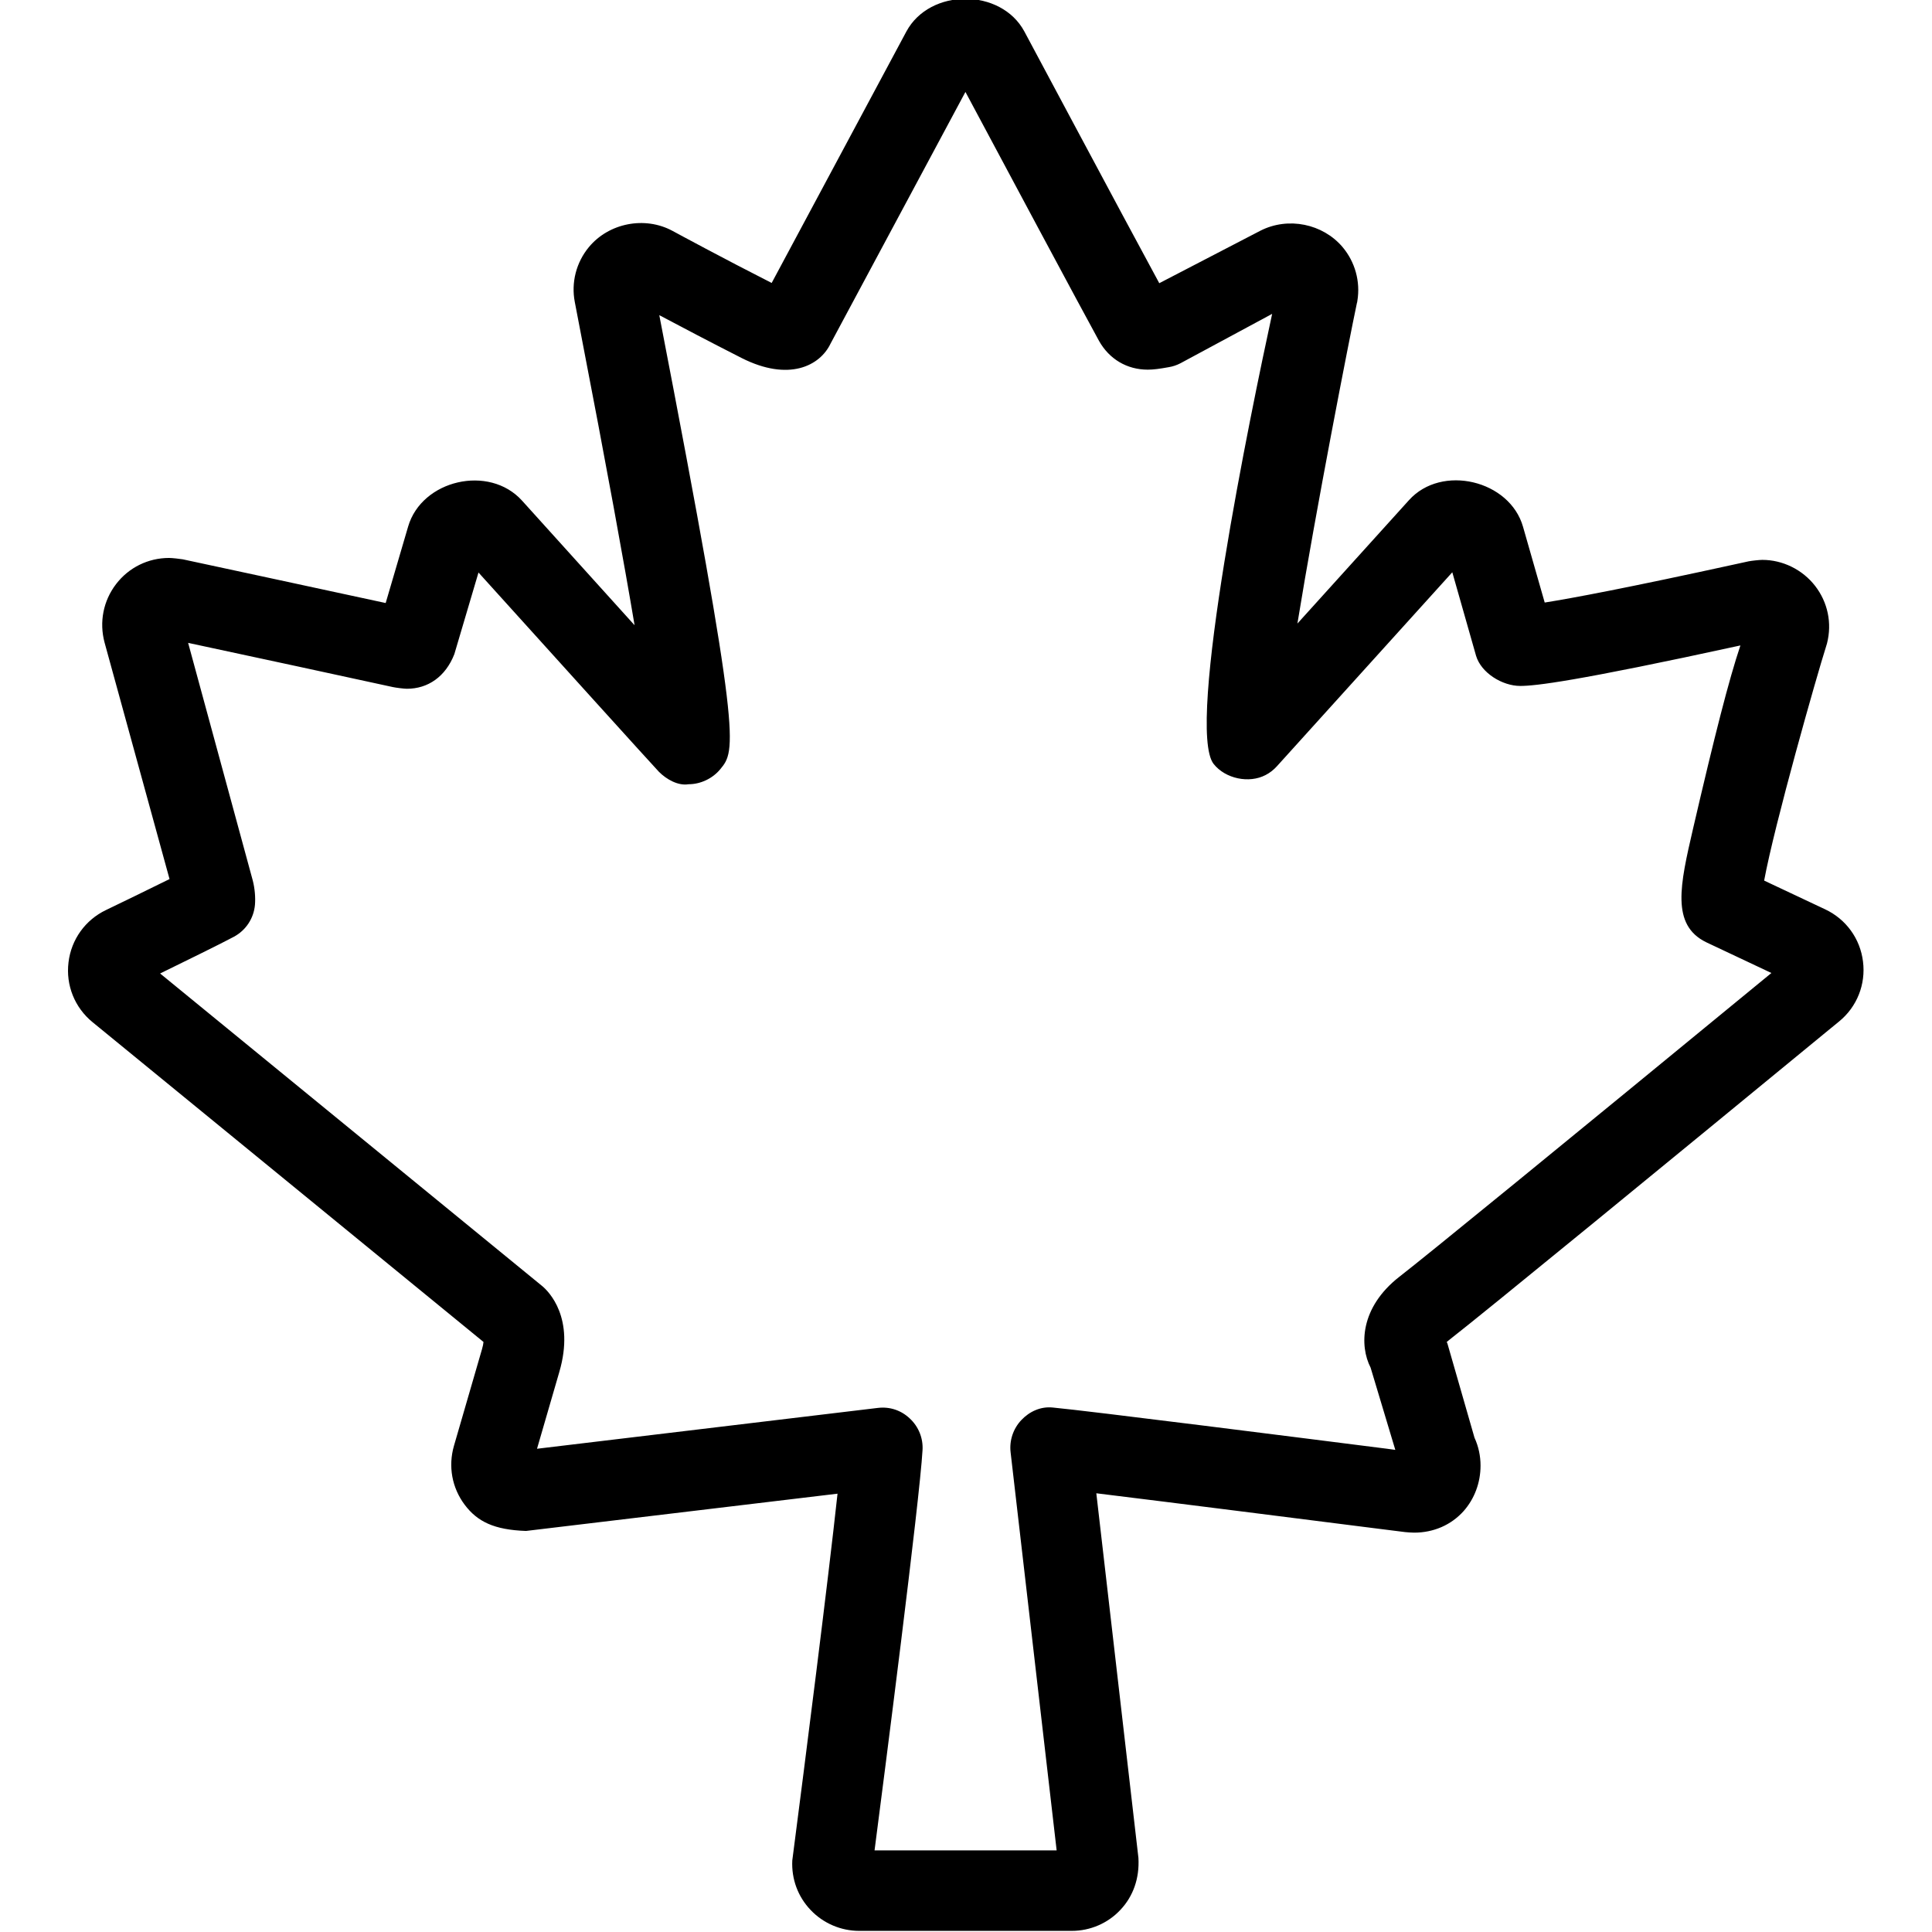 <?xml version="1.0" encoding="utf-8"?>
<!-- Generator: Adobe Illustrator 18.1.0, SVG Export Plug-In . SVG Version: 6.00 Build 0)  -->
<svg version="1.1" id="Layer_1" xmlns="http://www.w3.org/2000/svg" xmlns:xlink="http://www.w3.org/1999/xlink" x="0px" y="0px"
	 width="24px" height="24px" viewBox="0 0 24 24" enable-background="new 0 0 24 24" xml:space="preserve">
<g>
	<path d="M13.315,23.986h-2.642c-0.227,0-0.446-0.094-0.602-0.258c-0.159-0.166-0.24-0.385-0.229-0.616
		c0.163-1.257,0.442-3.449,0.562-4.557l-3.87,0.463c-0.397-0.014-0.604-0.116-0.762-0.326
		c-0.158-0.211-0.206-0.477-0.133-0.731l0.348-1.199c0.012-0.04,0.017-0.069,0.019-0.092l-4.856-3.972
		c-0.222-0.181-0.334-0.459-0.299-0.744c0.034-0.284,0.209-0.527,0.467-0.65c0.165-0.079,0.513-0.248,0.788-0.384
		L1.299,7.982C1.231,7.728,1.283,7.464,1.441,7.257s0.399-0.326,0.66-0.326c0.033,0,0.137,0.011,0.169,0.017
		c0.005,0.001,1.737,0.373,2.521,0.543L5.07,6.541c0.169-0.58,1.006-0.775,1.415-0.322
		C6.908,6.687,7.431,7.267,7.883,7.767c-0.128-0.762-0.34-1.931-0.687-3.725L7.14,3.75
		C7.094,3.509,7.158,3.26,7.315,3.07C7.563,2.77,8.01,2.682,8.354,2.868c0.07,0.038,0.628,0.34,1.232,0.647
		l1.673-3.123c0.291-0.541,1.175-0.542,1.466-0.001c0.002,0.002,1.233,2.311,1.676,3.127l1.256-0.652
		c0.346-0.176,0.775-0.086,1.02,0.202c0.156,0.185,0.224,0.428,0.185,0.668c0,0.002,0,0.002-0.001,0.004
		c0,0.002,0,0.003,0,0.004l0,0c-0.001,0.005-0.002,0.011-0.003,0.016h-0.001c-0.102,0.483-0.508,2.562-0.74,3.986
		l1.386-1.533c0.406-0.451,1.253-0.248,1.417,0.332l0.269,0.94c0.336-0.053,1.022-0.181,2.414-0.486l0.119-0.026
		c0.034-0.007,0.136-0.018,0.17-0.018c0.254,0,0.499,0.121,0.656,0.323c0.158,0.204,0.212,0.463,0.148,0.714
		c-0.004,0.014-0.008,0.027-0.012,0.04c-0.116,0.364-0.639,2.203-0.769,2.907l0.758,0.357
		c0.259,0.122,0.435,0.364,0.47,0.648c0.036,0.284-0.075,0.564-0.297,0.745l-0.132,0.108
		c-1.909,1.569-4.277,3.511-4.715,3.851c-0.013,0.012-0.021,0.019-0.027,0.021
		c0.004,0.01,0.007,0.018,0.009,0.022l0.336,1.169c0.05,0.108,0.075,0.227,0.075,0.346
		c0,0.212-0.075,0.412-0.21,0.565c-0.155,0.173-0.373,0.268-0.615,0.268c-0.021,0-0.094-0.004-0.113-0.007
		l-0.35-0.044c-0.751-0.095-2.544-0.323-3.485-0.438l0.523,4.529c0.015,0.256-0.067,0.48-0.223,0.645
		C13.763,23.892,13.542,23.986,13.315,23.986z M10.864,22.986h2.262l-0.572-4.945
		c-0.017-0.146,0.032-0.293,0.133-0.4s0.241-0.172,0.392-0.156c0.434,0.04,3.174,0.388,4.152,0.512l0.102,0.014
		l-0.307-1.022c-0.138-0.268-0.134-0.746,0.359-1.13c0.332-0.257,1.972-1.596,4.62-3.772l-0.81-0.382
		c-0.44-0.215-0.324-0.715-0.164-1.408c0.268-1.155,0.446-1.855,0.589-2.279
		c-2.064,0.45-2.551,0.503-2.735,0.503c-0.223,0-0.486-0.162-0.549-0.375L18.041,7.109L15.861,9.52
		c-0.04,0.044-0.087,0.081-0.14,0.108c-0.205,0.107-0.498,0.046-0.644-0.137c-0.352-0.441,0.462-4.375,0.726-5.592
		L14.665,4.512c-0.046,0.024-0.096,0.041-0.146,0.049c-0.116,0.021-0.192,0.031-0.261,0.031
		c-0.258,0-0.478-0.13-0.606-0.358c-0.191-0.346-1.263-2.35-1.659-3.092l-1.676,3.127
		c-0.132,0.276-0.518,0.474-1.103,0.179C8.824,4.25,8.444,4.05,8.19,3.915c1.027,5.314,0.953,5.403,0.757,5.641
		c-0.095,0.115-0.244,0.186-0.393,0.186c-0.129,0.022-0.275-0.06-0.369-0.155C8.102,9.5,6.867,8.134,5.944,7.112
		L5.644,8.126C5.534,8.408,5.314,8.556,5.056,8.556c-0.038,0-0.14-0.013-0.176-0.021
		c-0.343-0.076-1.907-0.413-2.543-0.549l0.803,2.952c0.025,0.096,0.035,0.211,0.027,0.303
		c-0.015,0.168-0.113,0.316-0.262,0.396c-0.168,0.09-0.606,0.304-0.916,0.456l4.749,3.885
		c0.077,0.065,0.407,0.391,0.21,1.065l-0.277,0.954l4.231-0.507c0.152-0.019,0.294,0.03,0.401,0.132
		c0.108,0.101,0.166,0.244,0.157,0.392C11.424,18.644,10.982,22.079,10.864,22.986z"/>
</g>
<rect x="-0.001" y="-0.015" fill="none" width="24" height="24"/>
</svg>
